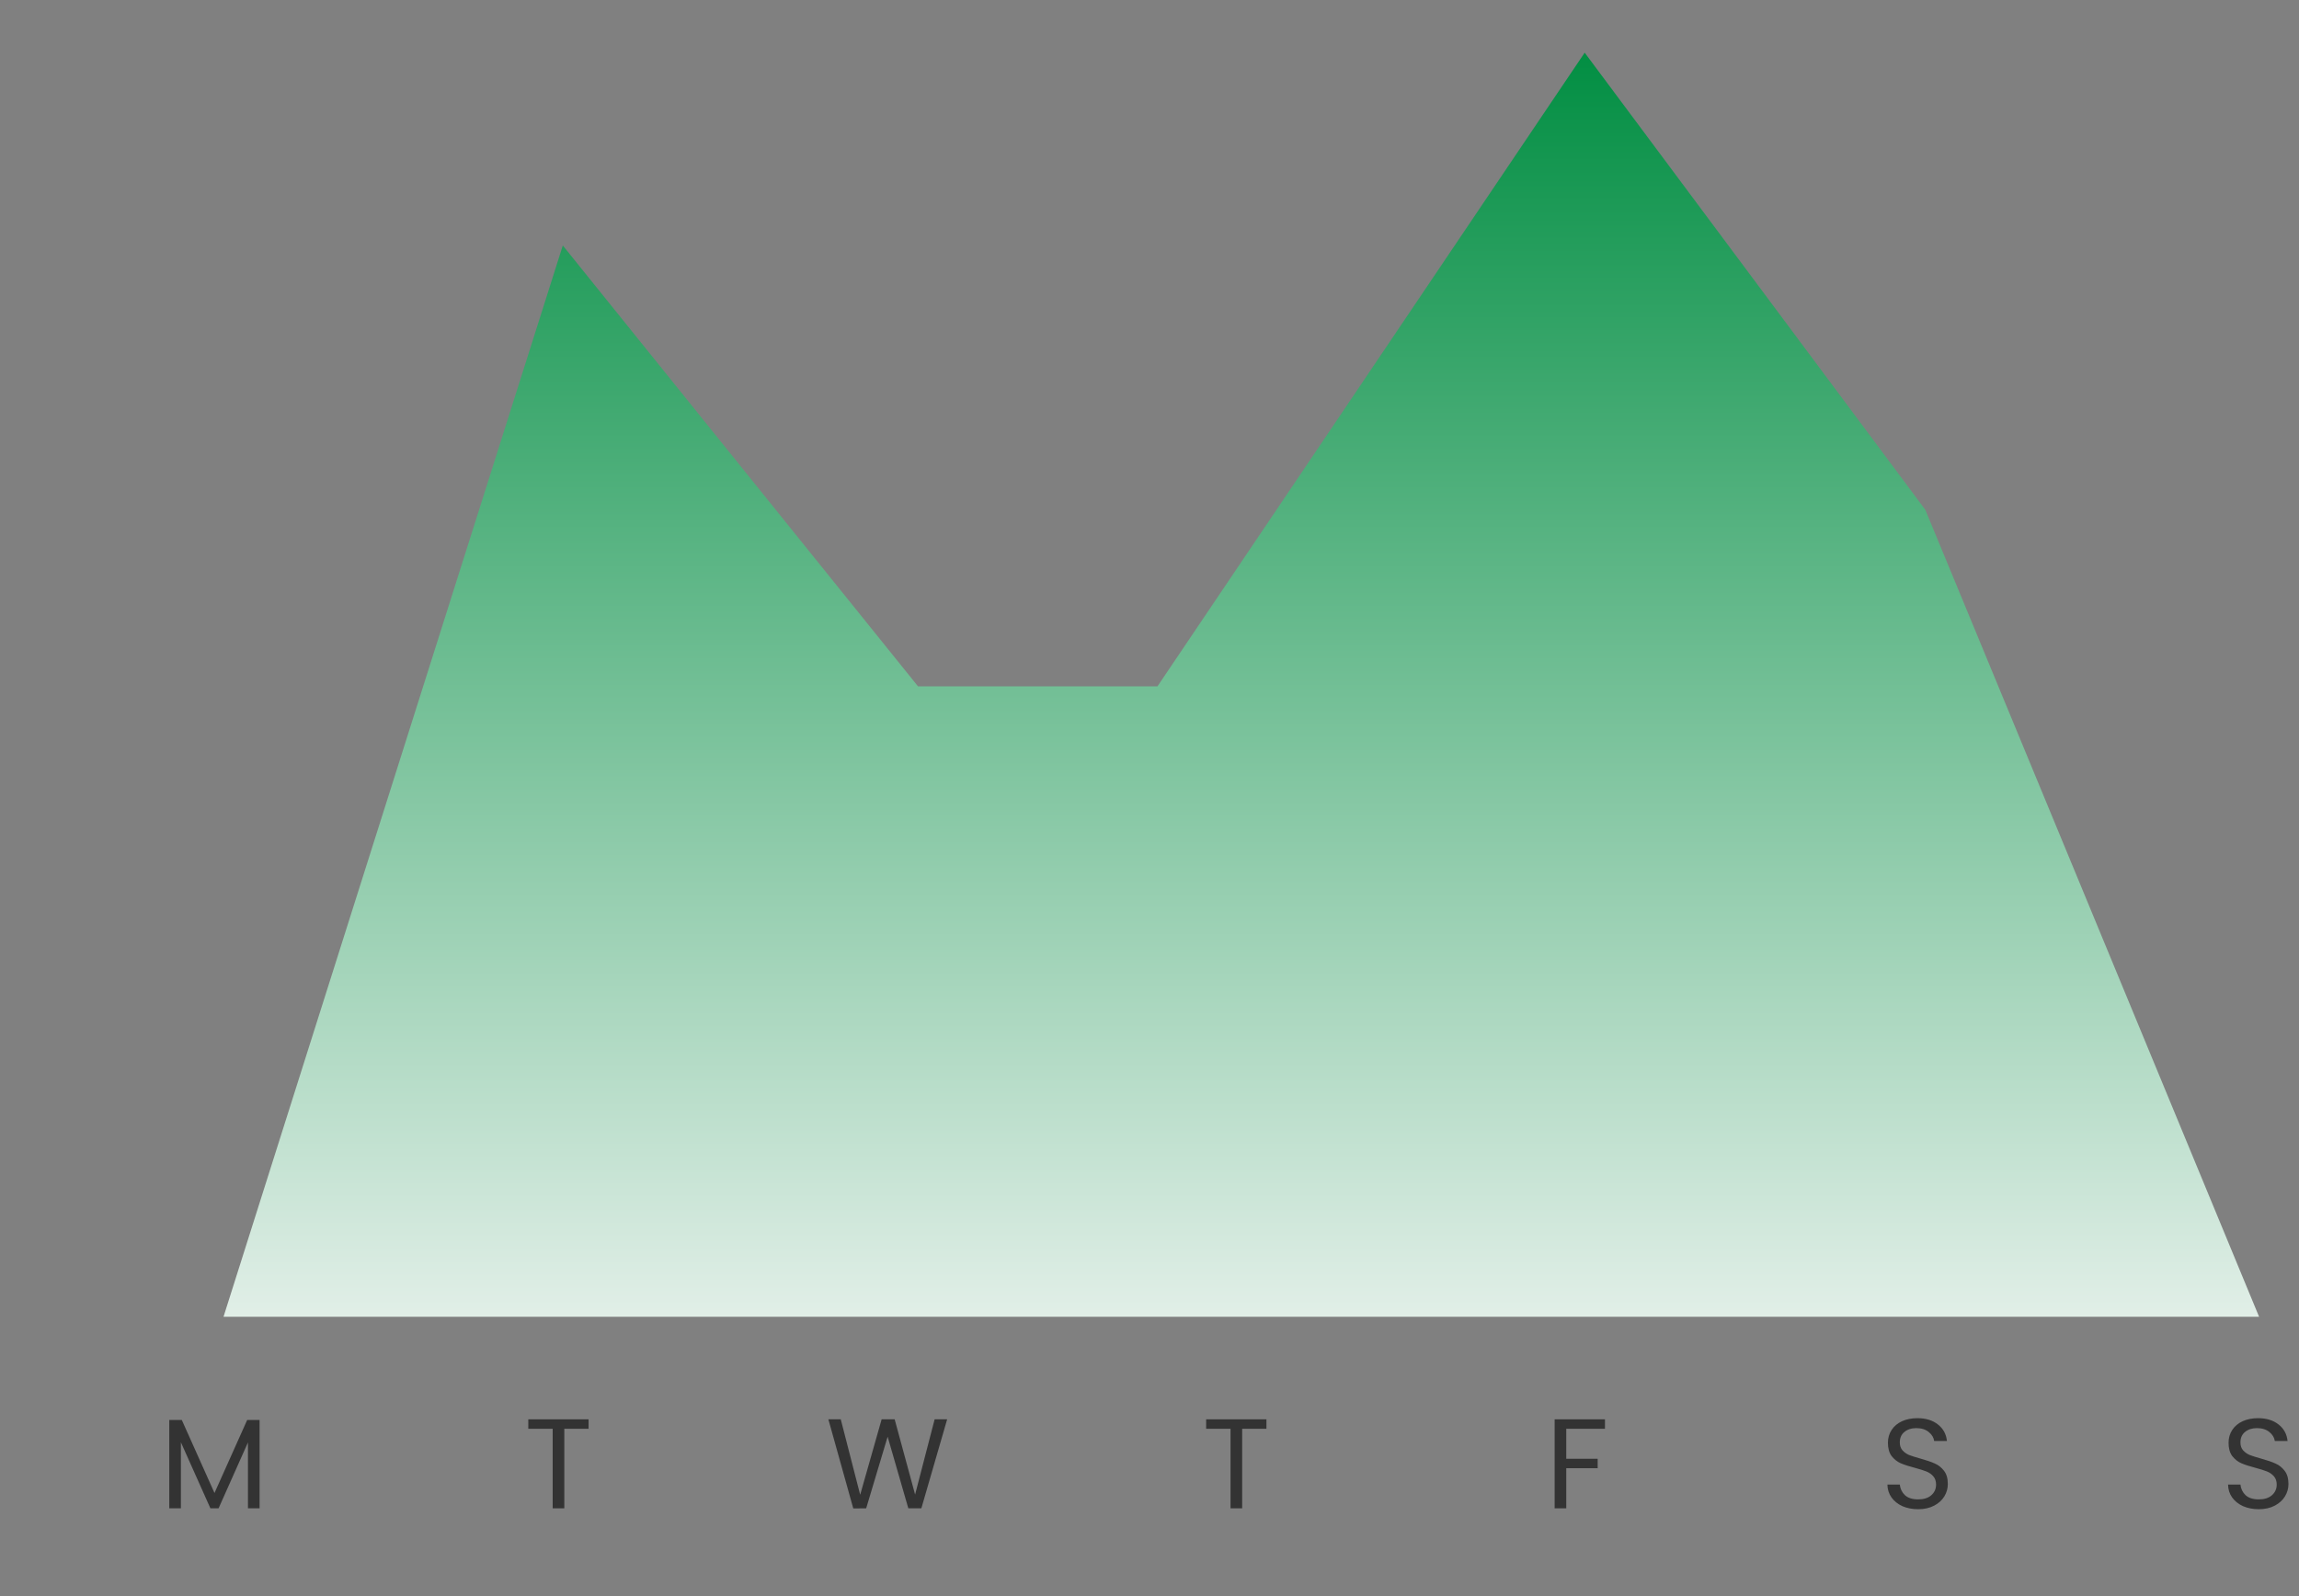 <svg width="144" height="100" viewBox="0 0 144 100" fill="none" xmlns="http://www.w3.org/2000/svg">
<rect x="0" y="0" width="144" height="100" fill="#808080" stroke="none"/>
<path d="M16.259 88.964V94.5H15.531V90.372L13.691 94.5H13.179L11.331 90.364V94.5H10.603V88.964H11.387L13.435 93.54L15.483 88.964H16.259Z" fill="#333333"/>
<path d="M36.866 88.924V89.516H35.346V94.5H34.618V89.516H33.09V88.924H36.866Z" fill="#333333"/>
<path d="M59.326 88.924L57.71 94.5H56.894L55.598 90.012L54.254 94.5L53.446 94.508L51.886 88.924H52.662L53.878 93.652L55.222 88.924H56.038L57.318 93.636L58.542 88.924H59.326Z" fill="#333333"/>
<path d="M79.324 88.924V89.516H77.804V94.5H77.076V89.516H75.548V88.924H79.324Z" fill="#333333"/>
<path d="M100.528 88.924V89.516H98.104V91.396H100.072V91.988H98.104V94.5H97.376V88.924H100.528Z" fill="#333333"/>
<path d="M120.148 94.556C119.78 94.556 119.449 94.492 119.156 94.364C118.868 94.231 118.641 94.049 118.476 93.82C118.311 93.585 118.225 93.316 118.22 93.012H118.996C119.023 93.273 119.129 93.495 119.316 93.676C119.508 93.852 119.785 93.94 120.148 93.94C120.495 93.94 120.767 93.855 120.964 93.684C121.167 93.508 121.268 93.284 121.268 93.012C121.268 92.799 121.209 92.625 121.092 92.492C120.975 92.359 120.828 92.257 120.652 92.188C120.476 92.119 120.239 92.044 119.94 91.964C119.572 91.868 119.276 91.772 119.052 91.676C118.833 91.58 118.644 91.431 118.484 91.228C118.329 91.02 118.252 90.743 118.252 90.396C118.252 90.092 118.329 89.823 118.484 89.588C118.639 89.353 118.855 89.172 119.132 89.044C119.415 88.916 119.737 88.852 120.1 88.852C120.623 88.852 121.049 88.983 121.38 89.244C121.716 89.505 121.905 89.852 121.948 90.284H121.148C121.121 90.071 121.009 89.884 120.812 89.724C120.615 89.559 120.353 89.476 120.028 89.476C119.724 89.476 119.476 89.556 119.284 89.716C119.092 89.871 118.996 90.089 118.996 90.372C118.996 90.575 119.052 90.74 119.164 90.868C119.281 90.996 119.423 91.095 119.588 91.164C119.759 91.228 119.996 91.303 120.3 91.388C120.668 91.489 120.964 91.591 121.188 91.692C121.412 91.788 121.604 91.94 121.764 92.148C121.924 92.351 122.004 92.628 122.004 92.98C122.004 93.252 121.932 93.508 121.788 93.748C121.644 93.988 121.431 94.183 121.148 94.332C120.865 94.481 120.532 94.556 120.148 94.556Z" fill="#333333"/>
<path d="M141.484 94.556C141.116 94.556 140.785 94.492 140.492 94.364C140.204 94.231 139.977 94.049 139.812 93.82C139.646 93.585 139.561 93.316 139.556 93.012H140.332C140.358 93.273 140.465 93.495 140.652 93.676C140.844 93.852 141.121 93.94 141.484 93.94C141.83 93.94 142.102 93.855 142.3 93.684C142.502 93.508 142.604 93.284 142.604 93.012C142.604 92.799 142.545 92.625 142.428 92.492C142.31 92.359 142.164 92.257 141.988 92.188C141.812 92.119 141.574 92.044 141.276 91.964C140.908 91.868 140.612 91.772 140.388 91.676C140.169 91.58 139.98 91.431 139.82 91.228C139.665 91.02 139.588 90.743 139.588 90.396C139.588 90.092 139.665 89.823 139.82 89.588C139.974 89.353 140.19 89.172 140.468 89.044C140.75 88.916 141.073 88.852 141.436 88.852C141.958 88.852 142.385 88.983 142.716 89.244C143.052 89.505 143.241 89.852 143.284 90.284H142.484C142.457 90.071 142.345 89.884 142.148 89.724C141.95 89.559 141.689 89.476 141.364 89.476C141.06 89.476 140.812 89.556 140.62 89.716C140.428 89.871 140.332 90.089 140.332 90.372C140.332 90.575 140.388 90.74 140.5 90.868C140.617 90.996 140.758 91.095 140.924 91.164C141.094 91.228 141.332 91.303 141.636 91.388C142.004 91.489 142.3 91.591 142.524 91.692C142.748 91.788 142.94 91.94 143.1 92.148C143.26 92.351 143.34 92.628 143.34 92.98C143.34 93.252 143.268 93.508 143.124 93.748C142.98 93.988 142.766 94.183 142.484 94.332C142.201 94.481 141.868 94.556 141.484 94.556Z" fill="#333333"/>
<path d="M14 82.5L35.251 15.38L57.5 43H72.5L99.258 3.3L120.594 31.94L141.5 82.5" fill="url(#paint0_linear_1_172)"/>
<defs>
<linearGradient id="paint0_linear_1_172" x1="77.75" y1="3" x2="77.75" y2="91" gradientUnits="userSpaceOnUse">
<stop stop-color="#018E42"/>
<stop offset="1" stop-color="#F9F9F9"/>
</linearGradient>
</defs>
</svg>
